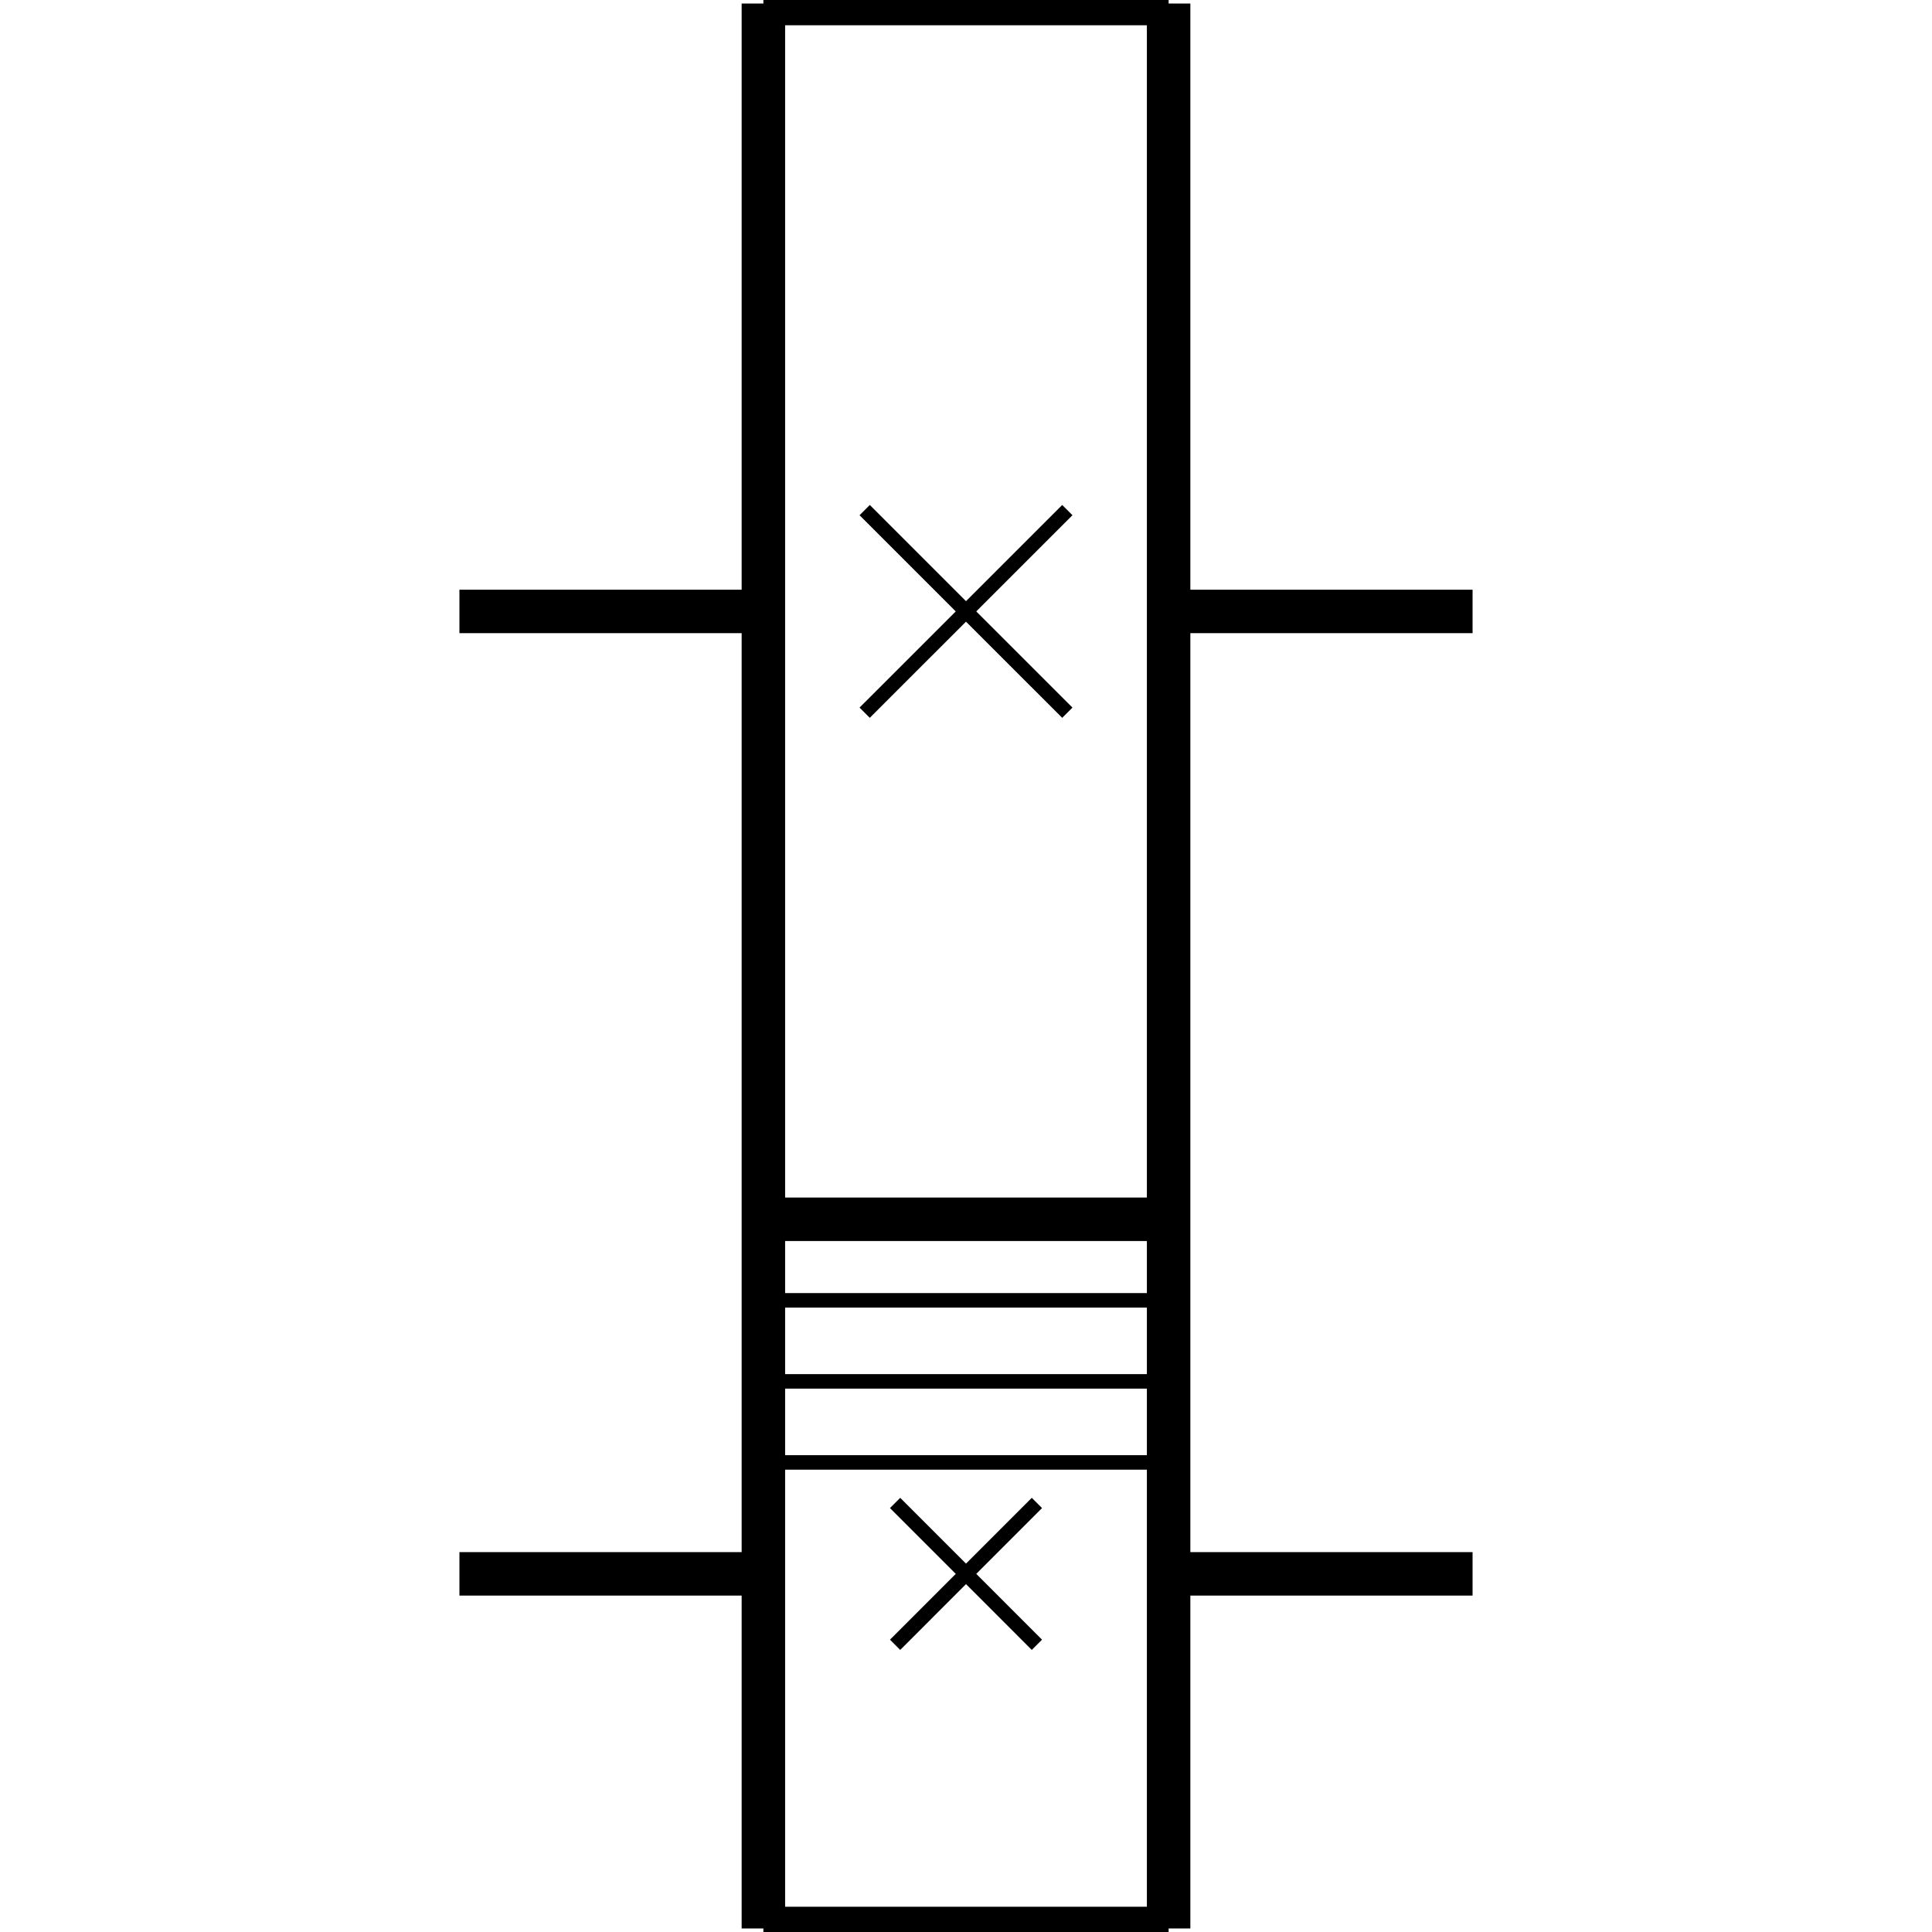 <?xml version="1.0" standalone="no"?><svg xmlns="http://www.w3.org/2000/svg" width="400.000" height="400.000" viewBox="0.0 0.0 400.000 400.000" version="1.1">
  <title>Produce by Acme CAD Converter</title>
  <desc>Produce by Acme CAD Converter</desc>
<g id="0" display="visible">
<g><path d="M158.05 0.73L158.05 399.27"
fill="none" stroke="black" stroke-width="9"/>
</g>
<g><path d="M241.95 0.73L241.95 399.27"
fill="none" stroke="black" stroke-width="9"/>
</g>
<g><path d="M241.95 0.73L158.05 0.73"
fill="none" stroke="black" stroke-width="9"/>
</g>
<g><path d="M241.95 252.44L158.05 252.44"
fill="none" stroke="black" stroke-width="9"/>
</g>
<g><path d="M241.95 399.27L158.05 399.27"
fill="none" stroke="black" stroke-width="9"/>
</g>
<g><path d="M304.88 126.59L241.95 126.59"
fill="none" stroke="black" stroke-width="9"/>
</g>
<g><path d="M304.88 325.85L241.95 325.85"
fill="none" stroke="black" stroke-width="9"/>
</g>
<g><path d="M95.12 325.85L158.05 325.85"
fill="none" stroke="black" stroke-width="9"/>
</g>
<g><path d="M95.12 126.59L158.05 126.59"
fill="none" stroke="black" stroke-width="9"/>
</g>
<g><path d="M179.02 105.61L200 126.59"
fill="none" stroke="black" stroke-width="3"/>
</g>
<g><path d="M200 126.59L220.98 147.56"
fill="none" stroke="black" stroke-width="3"/>
</g>
<g><path d="M220.98 105.61L179.02 147.56"
fill="none" stroke="black" stroke-width="3"/>
</g>
<g><path d="M185.32 311.17L200 325.85"
fill="none" stroke="black" stroke-width="3"/>
</g>
<g><path d="M200 325.85L214.68 340.54"
fill="none" stroke="black" stroke-width="3"/>
</g>
<g><path d="M214.68 311.17L185.32 340.54"
fill="none" stroke="black" stroke-width="3"/>
</g>
<g><path d="M158.05 269.22L241.95 269.22"
fill="none" stroke="black" stroke-width="3"/>
</g>
<g><path d="M158.05 286L241.95 286"
fill="none" stroke="black" stroke-width="3"/>
</g>
<g><path d="M158.05 302.78L241.95 302.78"
fill="none" stroke="black" stroke-width="3"/>
</g>
</g>
</svg>
